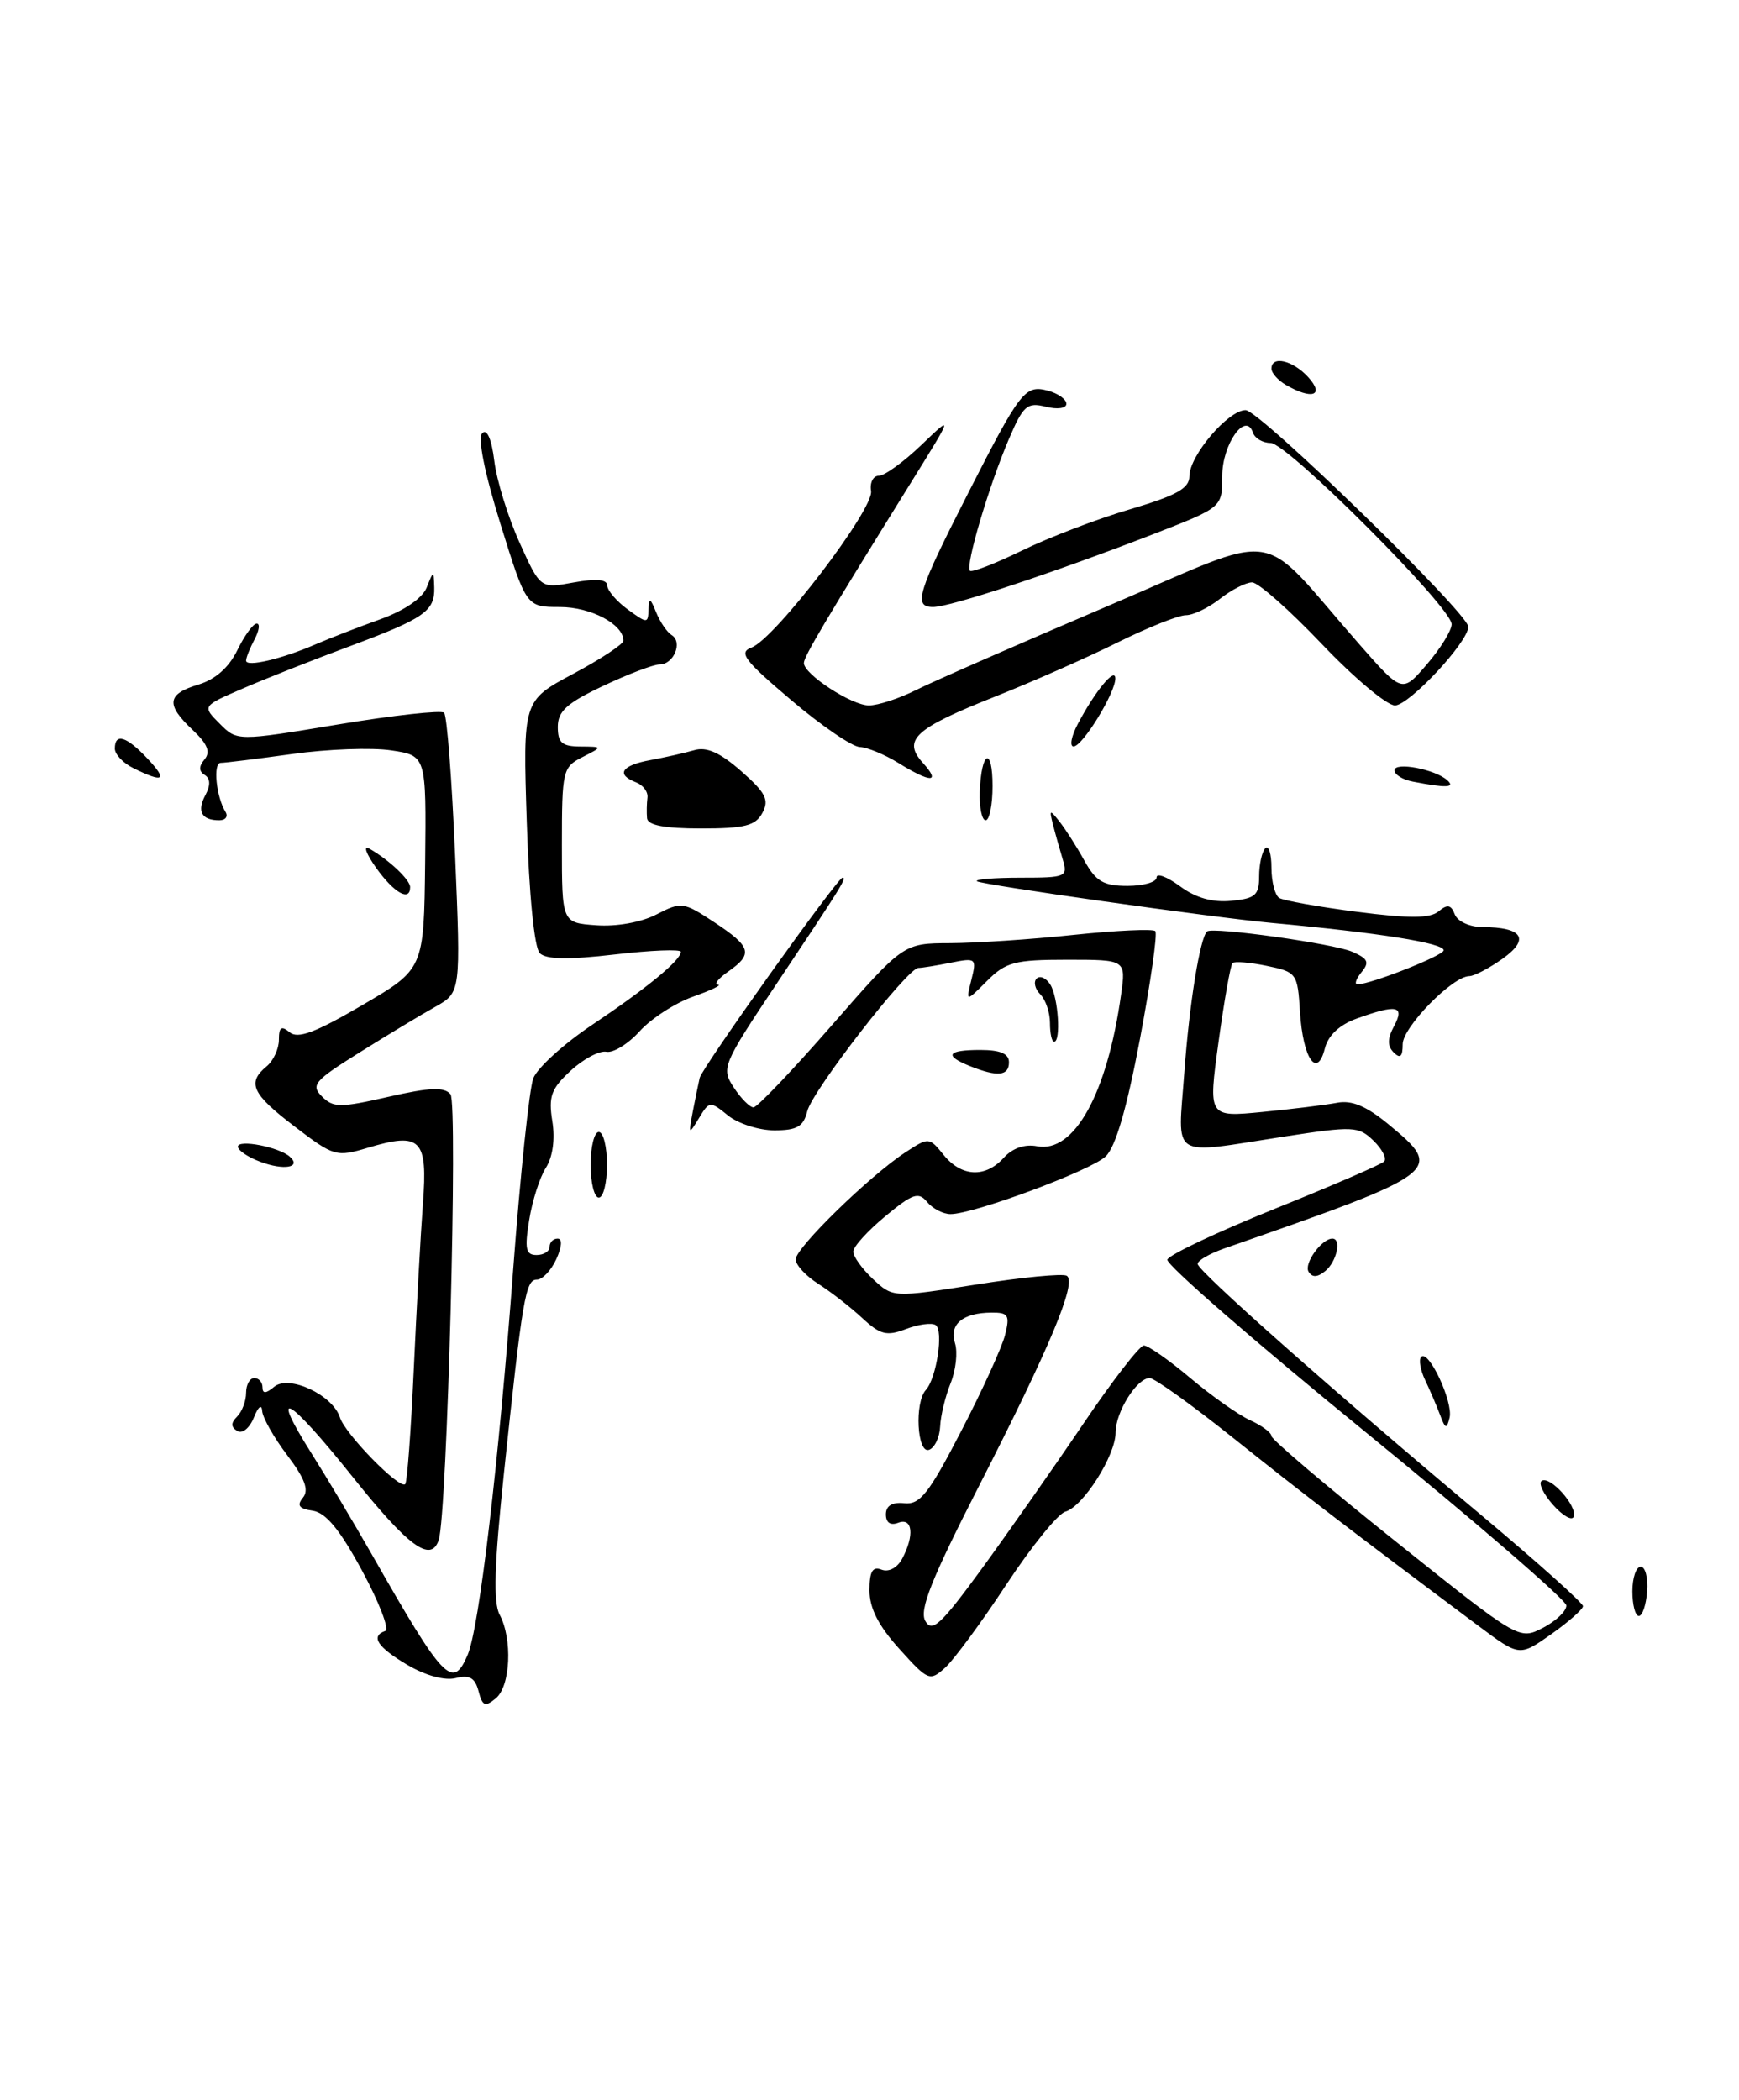 <?xml version="1.0" encoding="UTF-8" standalone="no"?>
<!DOCTYPE svg PUBLIC "-//W3C//DTD SVG 1.1//EN" "http://www.w3.org/Graphics/SVG/1.1/DTD/svg11.dtd" >
<svg xmlns="http://www.w3.org/2000/svg" xmlns:xlink="http://www.w3.org/1999/xlink" version="1.1" viewBox="0 0 212 256">
 <g >
 <path fill="currentColor"
d=" M 58.34 206.17 C 57.91 204.54 57.24 204.15 55.55 204.58 C 54.22 204.91 51.88 204.27 49.67 202.97 C 46.01 200.81 45.13 199.47 46.97 198.83 C 47.50 198.65 46.23 195.35 44.15 191.50 C 41.44 186.48 39.73 184.41 38.12 184.17 C 36.45 183.93 36.15 183.53 36.93 182.58 C 37.69 181.66 37.18 180.27 35.02 177.41 C 33.39 175.26 32.01 172.82 31.96 172.00 C 31.91 171.14 31.47 171.49 30.95 172.81 C 30.42 174.11 29.54 174.83 28.92 174.45 C 28.13 173.96 28.13 173.47 28.91 172.69 C 29.51 172.09 30.00 170.79 30.00 169.80 C 30.00 168.81 30.45 168.00 31.00 168.00 C 31.55 168.00 32.00 168.51 32.00 169.12 C 32.00 169.92 32.41 169.91 33.43 169.06 C 35.23 167.56 40.57 170.06 41.44 172.80 C 42.08 174.83 48.72 181.61 49.40 180.93 C 49.64 180.69 50.10 174.43 50.44 167.00 C 50.78 159.57 51.28 150.45 51.56 146.73 C 52.16 138.85 51.31 137.99 44.86 139.92 C 41.00 141.08 40.71 140.99 35.94 137.35 C 30.71 133.37 30.08 132.01 32.50 130.00 C 33.33 129.32 34.00 127.86 34.00 126.76 C 34.00 125.21 34.30 125.01 35.32 125.85 C 36.32 126.68 38.47 125.87 44.16 122.54 C 51.68 118.14 51.68 118.14 51.83 105.13 C 51.97 92.12 51.97 92.12 47.70 91.48 C 45.34 91.12 39.92 91.32 35.64 91.92 C 31.36 92.51 27.43 93.00 26.91 93.00 C 25.94 93.00 26.35 97.13 27.49 98.98 C 27.84 99.54 27.49 100.00 26.73 100.00 C 24.57 100.00 23.98 98.91 25.04 96.93 C 25.68 95.73 25.65 94.90 24.95 94.47 C 24.23 94.02 24.22 93.44 24.94 92.57 C 25.69 91.67 25.29 90.68 23.49 88.99 C 20.19 85.89 20.35 84.61 24.18 83.46 C 26.26 82.83 27.90 81.38 28.93 79.27 C 29.79 77.50 30.85 76.04 31.29 76.02 C 31.72 76.01 31.60 76.87 31.04 77.93 C 30.47 79.00 30.00 80.17 30.00 80.54 C 30.00 81.36 34.39 80.33 38.50 78.54 C 40.15 77.83 43.67 76.46 46.32 75.51 C 49.27 74.45 51.48 72.95 52.01 71.64 C 52.87 69.50 52.87 69.50 52.94 71.63 C 53.02 74.51 51.72 75.41 42.46 78.85 C 38.08 80.48 32.28 82.77 29.57 83.95 C 24.64 86.08 24.64 86.08 26.78 88.22 C 28.91 90.36 28.91 90.36 41.21 88.32 C 47.97 87.20 53.79 86.56 54.14 86.89 C 54.49 87.23 55.09 95.04 55.48 104.25 C 56.18 120.99 56.18 120.99 53.05 122.75 C 51.32 123.71 47.17 126.22 43.81 128.32 C 38.32 131.75 37.86 132.29 39.25 133.67 C 40.62 135.05 41.47 135.06 47.36 133.71 C 52.40 132.56 54.16 132.49 54.92 133.40 C 55.84 134.51 54.52 184.64 53.48 187.75 C 52.54 190.58 49.76 188.53 42.93 179.97 C 35.10 170.18 32.71 168.85 38.01 177.24 C 39.84 180.13 43.13 185.65 45.33 189.50 C 54.10 204.89 55.18 206.02 57.01 201.75 C 58.43 198.43 60.80 178.33 62.57 154.64 C 63.43 143.17 64.53 132.74 65.01 131.46 C 65.50 130.19 68.73 127.25 72.20 124.93 C 78.84 120.48 83.00 117.06 83.00 116.04 C 83.00 115.70 79.38 115.84 74.95 116.36 C 69.26 117.02 66.57 116.97 65.80 116.20 C 65.14 115.54 64.50 109.08 64.22 100.26 C 63.74 85.42 63.74 85.42 69.87 82.15 C 73.24 80.35 76.00 78.53 76.00 78.10 C 76.00 76.10 72.03 74.00 68.25 74.00 C 64.16 74.00 64.16 74.00 61.01 63.87 C 59.06 57.61 58.22 53.38 58.79 52.81 C 59.37 52.23 59.93 53.52 60.26 56.19 C 60.55 58.56 61.93 63.03 63.33 66.13 C 65.87 71.76 65.87 71.76 69.93 71.01 C 72.70 70.51 74.01 70.63 74.03 71.38 C 74.05 72.00 75.17 73.31 76.53 74.30 C 78.91 76.03 79.00 76.03 79.06 74.30 C 79.12 72.81 79.27 72.87 79.99 74.65 C 80.47 75.83 81.32 77.08 81.89 77.43 C 83.26 78.28 82.14 81.00 80.42 81.00 C 79.67 81.00 76.57 82.18 73.53 83.62 C 69.10 85.71 68.00 86.71 68.00 88.62 C 68.00 90.55 68.52 91.00 70.75 91.01 C 73.50 91.03 73.50 91.03 71.00 92.30 C 68.60 93.52 68.50 93.94 68.50 103.03 C 68.50 112.50 68.50 112.50 72.69 112.80 C 75.17 112.98 78.17 112.44 80.03 111.48 C 83.07 109.91 83.32 109.95 87.09 112.44 C 91.60 115.42 91.84 116.30 88.78 118.44 C 87.56 119.30 86.99 120.02 87.53 120.04 C 88.06 120.07 86.70 120.72 84.50 121.50 C 82.30 122.28 79.37 124.18 77.98 125.72 C 76.59 127.26 74.76 128.39 73.92 128.22 C 73.07 128.06 71.11 129.10 69.57 130.53 C 67.19 132.72 66.85 133.68 67.33 136.67 C 67.69 138.86 67.39 141.03 66.55 142.36 C 65.80 143.53 64.88 146.41 64.51 148.75 C 63.94 152.25 64.10 153.00 65.41 153.00 C 66.29 153.00 67.00 152.55 67.00 152.00 C 67.00 151.45 67.44 151.00 67.98 151.00 C 68.57 151.00 68.51 151.98 67.82 153.50 C 67.19 154.88 66.13 156.00 65.45 156.00 C 64.07 156.00 63.70 158.18 61.43 179.66 C 60.26 190.78 60.12 195.35 60.91 196.84 C 62.50 199.81 62.24 205.56 60.45 207.04 C 59.14 208.13 58.81 207.99 58.34 206.17 Z  M 109.64 201.02 C 107.10 198.21 106.00 196.06 106.00 193.89 C 106.00 191.56 106.37 190.93 107.48 191.36 C 108.35 191.69 109.39 191.13 109.98 190.03 C 111.50 187.19 111.26 184.96 109.50 185.64 C 108.55 186.00 108.00 185.63 108.00 184.62 C 108.00 183.56 108.76 183.10 110.25 183.26 C 112.15 183.46 113.23 182.10 117.17 174.48 C 119.75 169.51 122.16 164.22 122.53 162.73 C 123.13 160.33 122.93 160.00 120.86 160.02 C 117.37 160.04 115.69 161.45 116.42 163.74 C 116.77 164.84 116.53 167.03 115.89 168.62 C 115.25 170.20 114.67 172.59 114.61 173.91 C 114.55 175.24 113.94 176.51 113.25 176.75 C 111.80 177.24 111.47 170.98 112.87 169.45 C 114.18 168.01 115.06 162.15 114.05 161.53 C 113.57 161.23 111.93 161.45 110.43 162.03 C 108.09 162.92 107.30 162.72 105.09 160.66 C 103.67 159.34 101.26 157.47 99.75 156.51 C 98.24 155.55 97.00 154.21 97.00 153.53 C 97.00 152.13 106.01 143.34 110.38 140.48 C 113.23 138.62 113.27 138.62 115.04 140.80 C 117.22 143.49 120.13 143.62 122.37 141.14 C 123.43 139.97 124.93 139.45 126.43 139.74 C 130.95 140.61 134.97 133.36 136.67 121.25 C 137.27 117.00 137.27 117.00 130.09 117.00 C 123.70 117.00 122.62 117.29 120.33 119.58 C 117.74 122.17 117.74 122.17 118.42 119.45 C 119.08 116.83 118.98 116.75 115.93 117.36 C 114.18 117.71 112.39 118.00 111.96 118.00 C 110.63 118.00 99.06 132.93 98.42 135.45 C 97.95 137.35 97.17 137.80 94.40 137.80 C 92.52 137.80 89.97 136.98 88.74 135.98 C 86.56 134.21 86.47 134.22 85.20 136.33 C 83.96 138.38 83.92 138.33 84.46 135.50 C 84.78 133.85 85.16 132.00 85.30 131.40 C 85.62 130.11 102.10 107.00 102.71 107.00 C 103.26 107.00 102.68 107.94 94.75 119.82 C 88.06 129.84 87.91 130.21 89.45 132.57 C 90.33 133.91 91.41 135.00 91.86 135.00 C 92.31 135.00 96.60 130.50 101.40 125.00 C 110.13 115.00 110.13 115.00 115.81 114.98 C 118.94 114.97 125.73 114.52 130.91 113.97 C 136.08 113.43 140.55 113.22 140.84 113.51 C 141.13 113.79 140.28 119.72 138.97 126.67 C 137.36 135.17 135.99 139.87 134.78 140.99 C 132.90 142.74 118.66 148.03 115.87 148.01 C 114.98 148.01 113.69 147.34 113.02 146.53 C 111.97 145.26 111.26 145.51 107.92 148.28 C 105.78 150.05 104.03 151.98 104.02 152.58 C 104.01 153.17 105.09 154.68 106.42 155.93 C 108.85 158.20 108.85 158.20 119.01 156.60 C 124.60 155.71 129.57 155.23 130.05 155.53 C 131.31 156.31 128.00 164.24 119.33 181.19 C 113.54 192.53 112.05 196.27 112.80 197.61 C 113.62 199.07 114.67 198.11 119.64 191.31 C 122.86 186.89 128.43 178.95 132.00 173.67 C 135.57 168.38 138.92 164.05 139.44 164.03 C 139.95 164.01 142.49 165.79 145.09 167.98 C 147.68 170.16 150.97 172.49 152.40 173.14 C 153.83 173.79 155.00 174.66 155.00 175.07 C 155.00 175.48 161.79 181.24 170.10 187.88 C 185.19 199.95 185.19 199.95 188.10 198.45 C 189.69 197.62 190.98 196.40 190.95 195.72 C 190.92 195.05 179.89 185.52 166.43 174.55 C 152.97 163.58 142.12 154.14 142.31 153.56 C 142.51 152.98 148.38 150.20 155.37 147.38 C 162.35 144.57 168.37 141.97 168.73 141.60 C 169.09 141.24 168.51 140.10 167.44 139.06 C 165.61 137.29 165.00 137.26 156.50 138.57 C 142.42 140.74 143.60 141.49 144.38 130.75 C 144.99 122.37 146.29 114.30 147.16 113.55 C 147.83 112.97 162.56 115.03 164.85 116.03 C 166.78 116.87 166.98 117.31 165.98 118.52 C 165.31 119.34 165.09 120.00 165.49 120.00 C 167.10 120.00 176.00 116.49 176.00 115.85 C 176.00 114.97 168.17 113.72 155.00 112.51 C 147.90 111.86 119.51 107.84 119.09 107.43 C 118.86 107.19 121.27 107.00 124.45 107.00 C 129.98 107.00 130.20 106.90 129.55 104.75 C 129.18 103.51 128.64 101.60 128.36 100.50 C 127.90 98.68 127.97 98.65 129.18 100.18 C 129.90 101.10 131.27 103.23 132.20 104.93 C 133.61 107.46 134.53 108.00 137.45 108.00 C 139.40 108.00 141.00 107.54 141.00 106.97 C 141.00 106.40 142.28 106.89 143.85 108.04 C 145.76 109.46 147.81 110.04 150.10 109.82 C 153.03 109.54 153.50 109.14 153.50 106.84 C 153.50 105.38 153.84 103.84 154.25 103.42 C 154.66 103.01 155.00 104.07 155.00 105.77 C 155.00 107.48 155.43 109.15 155.95 109.47 C 156.48 109.79 160.75 110.56 165.44 111.16 C 171.84 111.99 174.33 111.97 175.37 111.11 C 176.45 110.21 176.90 110.29 177.35 111.47 C 177.68 112.33 179.16 113.01 180.72 113.02 C 185.64 113.04 186.55 114.47 183.19 116.87 C 181.54 118.04 179.71 119.00 179.13 119.00 C 177.09 119.00 171.00 125.22 171.00 127.30 C 171.00 128.82 170.70 129.10 169.91 128.31 C 169.12 127.52 169.13 126.63 169.94 125.11 C 171.29 122.60 170.30 122.40 165.38 124.18 C 163.28 124.94 161.91 126.23 161.51 127.82 C 160.56 131.58 158.84 129.04 158.48 123.36 C 158.19 118.66 158.08 118.50 154.44 117.75 C 152.38 117.32 150.50 117.17 150.25 117.41 C 150.01 117.66 149.24 121.99 148.55 127.03 C 147.29 136.20 147.29 136.20 153.89 135.56 C 157.53 135.21 161.62 134.70 163.00 134.44 C 164.78 134.09 166.57 134.84 169.25 137.05 C 176.12 142.72 175.83 142.94 149.25 152.20 C 147.46 152.83 146.00 153.67 146.00 154.08 C 146.00 154.94 162.77 169.79 180.70 184.81 C 187.46 190.48 192.99 195.43 192.98 195.81 C 192.97 196.19 191.22 197.73 189.10 199.23 C 185.24 201.95 185.24 201.95 180.26 198.23 C 165.05 186.86 158.60 181.91 150.35 175.31 C 145.32 171.29 140.74 168.00 140.16 168.00 C 138.59 168.00 136.00 172.14 136.00 174.65 C 136.00 177.44 132.03 183.69 129.87 184.29 C 128.97 184.55 125.75 188.52 122.71 193.13 C 119.68 197.74 116.31 202.31 115.24 203.29 C 113.35 205.00 113.16 204.92 109.64 201.02 Z  M 199.00 194.00 C 199.00 192.35 199.46 191.00 200.02 191.00 C 200.57 191.00 200.93 192.35 200.80 194.00 C 200.68 195.65 200.22 197.00 199.79 197.00 C 199.35 197.00 199.00 195.65 199.00 194.00 Z  M 189.33 183.46 C 188.14 182.12 187.52 180.80 187.95 180.53 C 188.99 179.89 192.30 183.60 191.85 184.89 C 191.66 185.45 190.52 184.80 189.33 183.46 Z  M 175.56 172.50 C 175.15 171.40 174.33 169.49 173.74 168.25 C 173.15 167.01 172.93 165.74 173.26 165.41 C 174.17 164.49 177.17 170.92 176.72 172.82 C 176.37 174.26 176.20 174.22 175.56 172.50 Z  M 159.53 155.04 C 158.92 154.06 161.12 151.00 162.43 151.00 C 163.56 151.00 162.97 153.78 161.59 154.93 C 160.62 155.73 159.98 155.77 159.53 155.04 Z  M 72.00 142.00 C 72.00 139.80 72.45 138.00 73.00 138.00 C 73.55 138.00 74.00 139.80 74.00 142.00 C 74.00 144.20 73.55 146.00 73.00 146.00 C 72.45 146.00 72.00 144.20 72.00 142.00 Z  M 31.75 141.64 C 30.24 141.08 29.00 140.24 29.00 139.79 C 29.00 138.86 34.04 139.84 35.34 141.02 C 36.79 142.33 34.61 142.71 31.75 141.64 Z  M 118.25 129.97 C 115.04 128.68 115.47 128.00 119.50 128.00 C 121.94 128.00 123.00 128.45 123.00 129.50 C 123.00 131.18 121.60 131.31 118.25 129.97 Z  M 128.00 124.70 C 128.00 123.44 127.47 121.87 126.82 121.22 C 126.17 120.57 125.97 119.70 126.37 119.30 C 126.78 118.89 127.53 119.22 128.04 120.03 C 129.01 121.56 129.37 127.00 128.50 127.00 C 128.22 127.00 128.00 125.97 128.00 124.70 Z  M 45.87 105.82 C 44.61 104.05 44.25 103.01 45.05 103.47 C 47.47 104.86 50.00 107.26 50.00 108.15 C 50.00 109.97 48.03 108.85 45.87 105.82 Z  M 78.88 99.75 C 78.82 99.06 78.84 97.93 78.93 97.24 C 79.02 96.54 78.40 95.71 77.55 95.38 C 75.05 94.42 75.76 93.31 79.25 92.67 C 81.04 92.34 83.45 91.80 84.62 91.46 C 86.14 91.01 87.76 91.73 90.36 94.01 C 93.35 96.64 93.80 97.51 92.95 99.09 C 92.11 100.67 90.80 101.00 85.46 101.00 C 81.02 101.00 78.96 100.61 78.88 99.75 Z  M 119.44 96.55 C 119.62 91.54 121.00 90.91 121.00 95.83 C 121.00 98.12 120.62 100.00 120.16 100.00 C 119.70 100.00 119.38 98.45 119.44 96.55 Z  M 172.25 95.29 C 171.01 95.06 170.00 94.43 170.00 93.91 C 170.00 92.84 174.98 93.78 176.45 95.13 C 177.44 96.03 176.32 96.08 172.25 95.29 Z  M 16.25 93.64 C 15.01 93.03 14.00 91.96 14.00 91.26 C 14.00 89.32 15.42 89.75 18.00 92.50 C 20.48 95.14 19.96 95.48 16.25 93.64 Z  M 109.50 93.00 C 107.85 91.98 105.74 91.11 104.81 91.07 C 103.88 91.03 100.10 88.45 96.42 85.32 C 90.72 80.49 90.01 79.54 91.62 78.94 C 94.47 77.89 106.56 62.06 106.19 59.86 C 106.02 58.84 106.45 58.00 107.14 58.00 C 107.84 58.00 110.17 56.31 112.32 54.25 C 116.23 50.50 116.23 50.50 110.95 59.00 C 100.59 75.69 98.00 80.05 98.00 80.83 C 98.00 82.20 103.83 86.00 105.93 86.00 C 107.03 86.00 109.64 85.15 111.72 84.10 C 113.80 83.06 124.24 78.49 134.91 73.94 C 156.85 64.61 152.98 64.03 165.72 78.55 C 170.94 84.50 170.94 84.50 173.94 81.00 C 175.60 79.08 176.96 76.87 176.97 76.11 C 177.01 74.09 156.95 54.00 154.89 54.00 C 153.94 54.00 152.98 53.44 152.75 52.75 C 151.86 50.10 149.00 54.14 149.00 58.05 C 149.00 61.85 149.00 61.85 140.75 65.06 C 128.40 69.85 115.86 74.00 113.75 74.00 C 111.29 74.00 111.84 72.24 118.10 59.97 C 124.39 47.64 124.97 46.89 127.75 47.63 C 128.99 47.96 130.00 48.68 130.00 49.23 C 130.00 49.79 128.90 49.94 127.48 49.58 C 125.22 49.02 124.74 49.43 122.99 53.53 C 120.57 59.18 117.66 69.00 118.24 69.58 C 118.48 69.81 121.33 68.71 124.59 67.12 C 127.84 65.53 133.76 63.26 137.75 62.09 C 143.44 60.40 145.00 59.54 145.00 58.05 C 145.00 55.55 149.72 50.00 151.85 50.00 C 153.54 50.00 179.00 74.77 179.00 76.41 C 179.00 78.26 171.78 86.00 170.06 86.00 C 169.07 86.00 165.05 82.62 161.13 78.50 C 157.21 74.38 153.39 71.00 152.64 71.00 C 151.89 71.00 150.13 71.90 148.73 73.00 C 147.33 74.10 145.46 75.00 144.57 75.00 C 143.68 75.00 139.92 76.50 136.23 78.33 C 132.53 80.17 125.81 83.14 121.29 84.93 C 111.47 88.83 109.98 90.21 112.52 93.02 C 114.73 95.46 113.47 95.46 109.50 93.00 Z  M 131.40 88.25 C 133.50 84.27 135.93 81.31 135.97 82.69 C 136.01 84.41 131.97 91.00 130.88 91.00 C 130.37 91.00 130.60 89.76 131.40 88.25 Z  M 156.75 46.92 C 155.79 46.36 155.00 45.47 155.00 44.95 C 155.00 43.31 157.61 43.92 159.50 46.00 C 161.52 48.24 159.93 48.77 156.75 46.92 Z "/>
</g>
</svg>